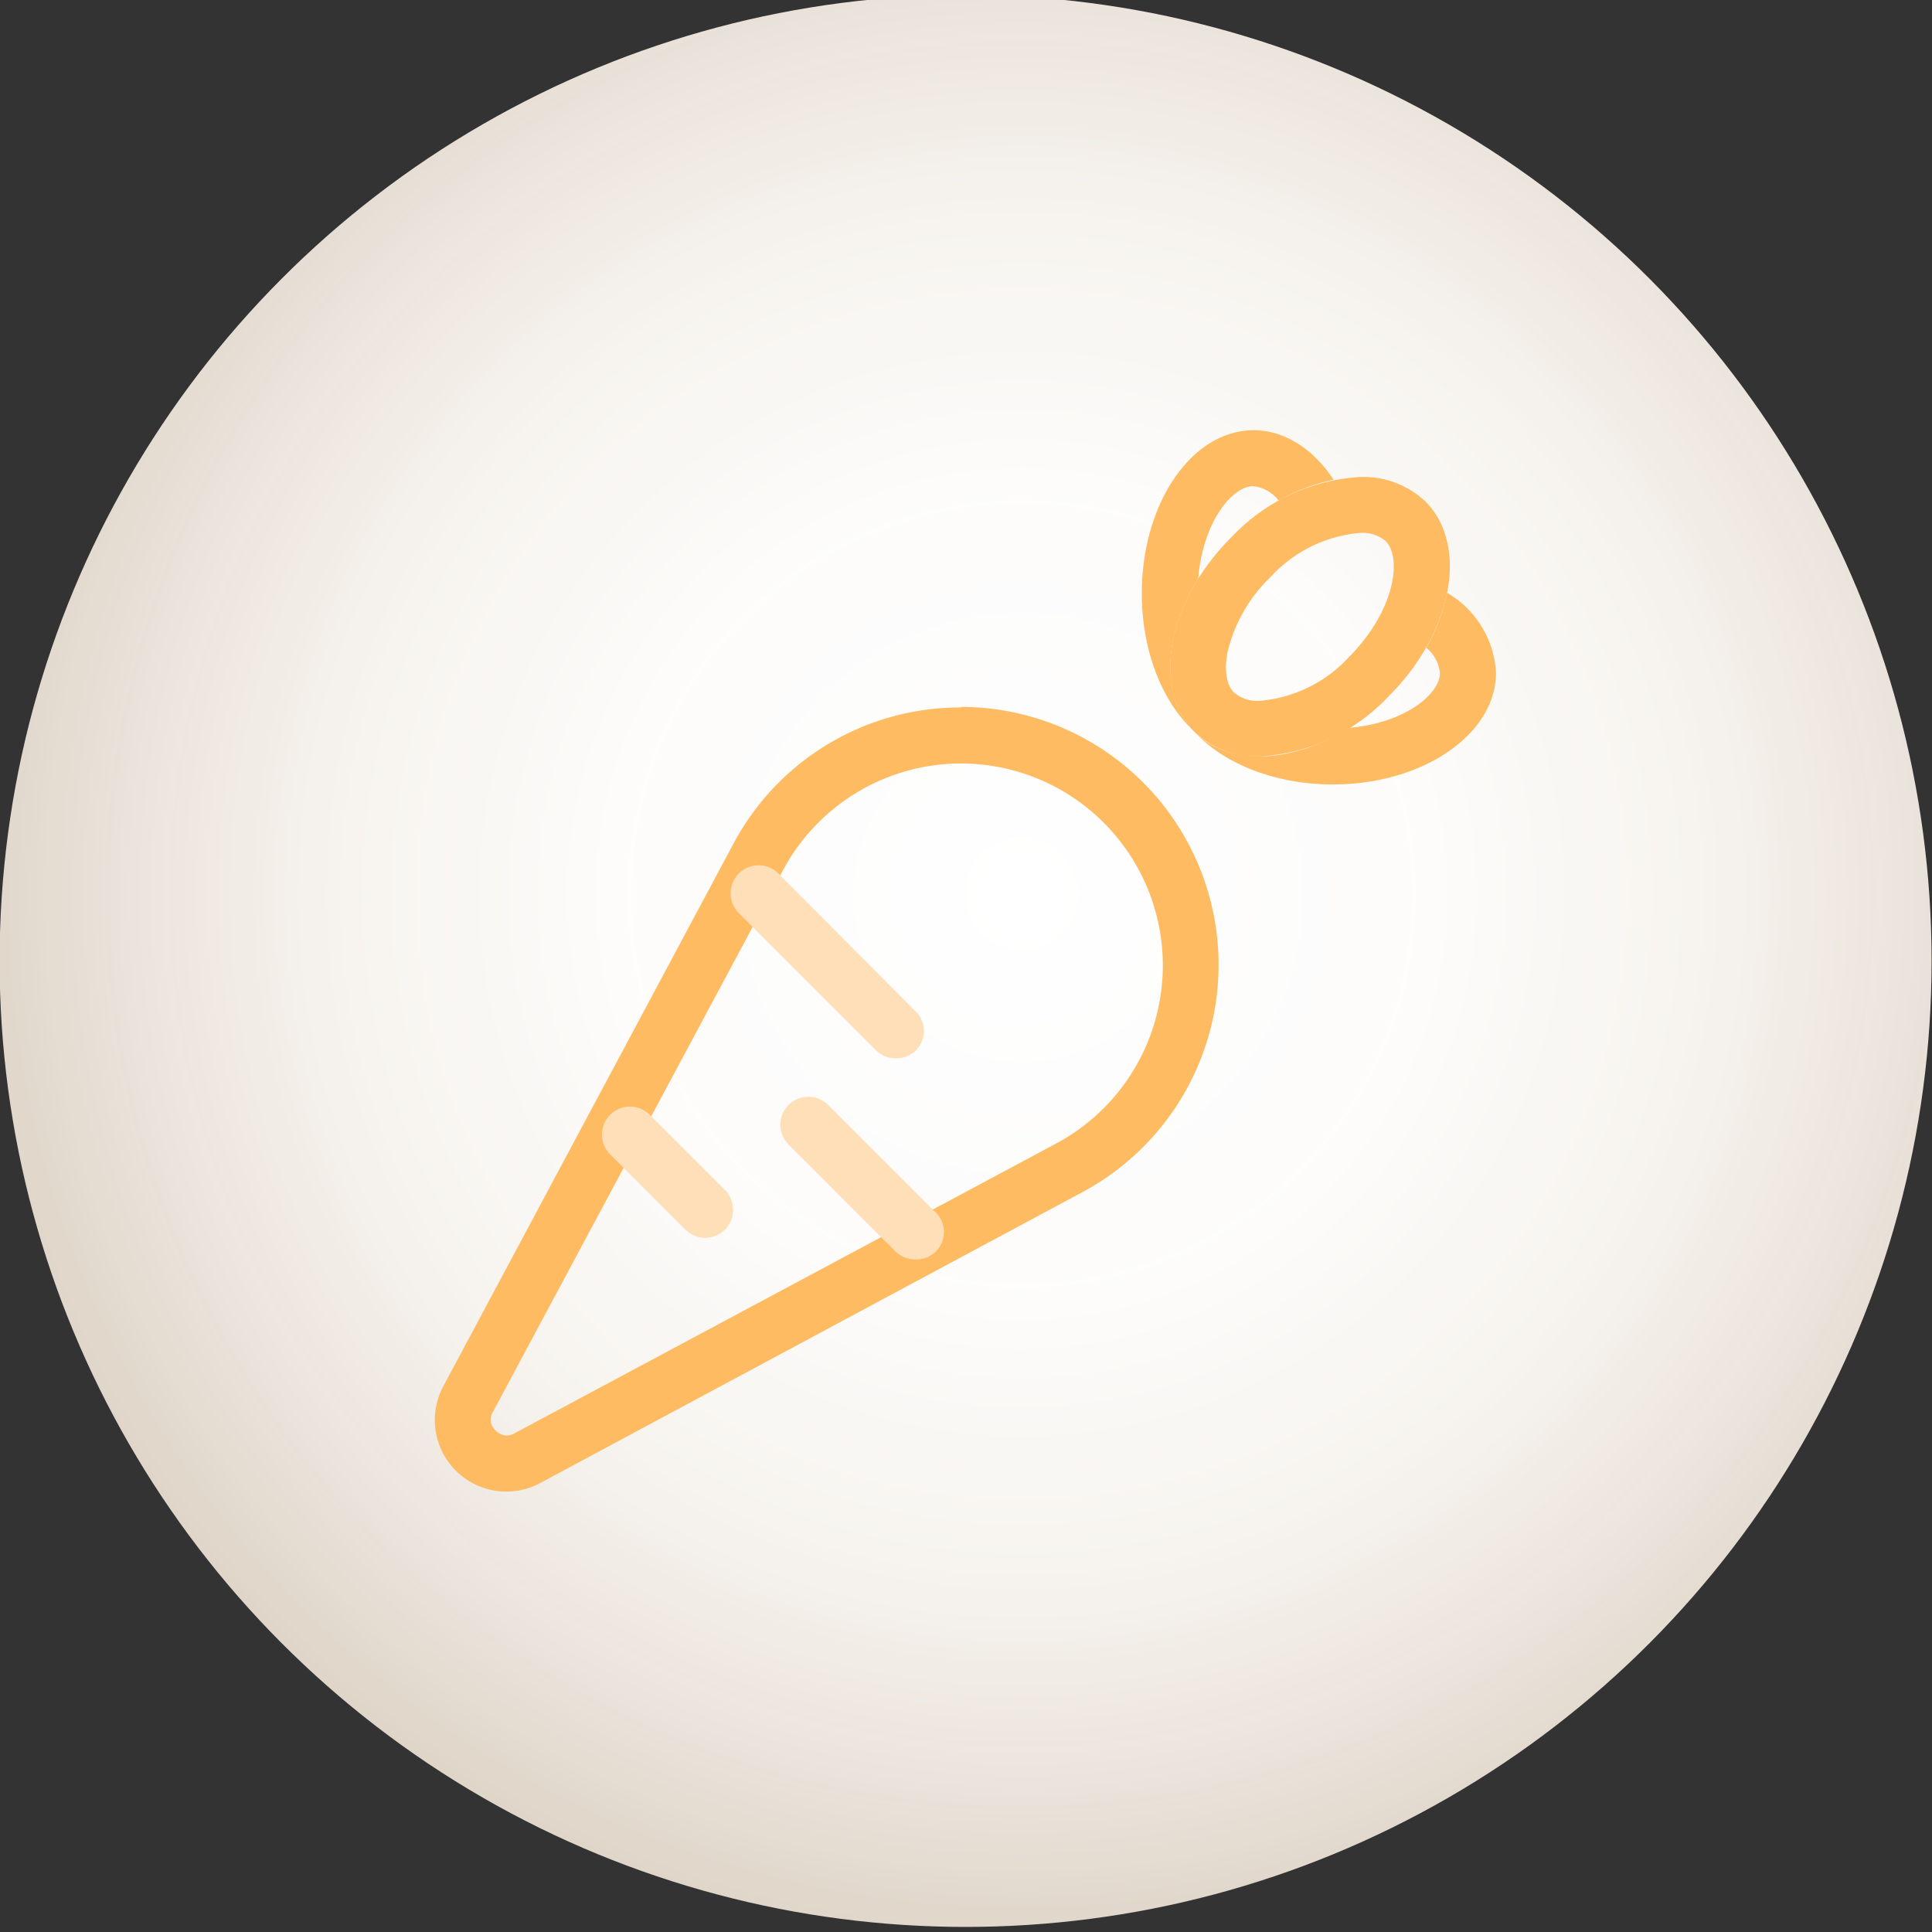 <svg id="图层_1" data-name="图层 1" xmlns="http://www.w3.org/2000/svg" xmlns:xlink="http://www.w3.org/1999/xlink" viewBox="0 0 141 141"><rect x="0" y="0" width="141" height="141" fill="#333333" stroke="none"/><defs><style>.cls-1{fill:url(#未命名的渐变_42);}.cls-2{fill:#ffbb61;}.cls-3{fill:#ffdfb8;}</style><radialGradient id="未命名的渐变_42" cx="74.57" cy="65.24" r="145.25" gradientUnits="userSpaceOnUse"><stop offset="0" stop-color="#fff"/><stop offset="0.2" stop-color="#fffefd" stop-opacity="0.99"/><stop offset="0.34" stop-color="#fffcf7" stop-opacity="0.96"/><stop offset="0.45" stop-color="#fff7ee" stop-opacity="0.9"/><stop offset="0.56" stop-color="#fff1e0" stop-opacity="0.82"/><stop offset="0.66" stop-color="#ffeace" stop-opacity="0.72"/><stop offset="0.75" stop-color="#ffe0b7" stop-opacity="0.59"/><stop offset="0.84" stop-color="#ffd59d" stop-opacity="0.44"/><stop offset="0.93" stop-color="#ffc87f" stop-opacity="0.27"/><stop offset="1" stop-color="#ffbb61" stop-opacity="0.1"/></radialGradient></defs><circle class="cls-1" cx="70.47" cy="70.13" r="70.5"/><path class="cls-2" d="M70.17,55.72a14.74,14.74,0,0,1,6.92,27.73L37.54,104.61a1.21,1.21,0,0,1-.57.16,1.23,1.23,0,0,1-1-.63,1,1,0,0,1,0-1.09L57.15,63.5a14.74,14.74,0,0,1,13-7.78m0-4.09a18.75,18.75,0,0,0-16.62,9.94L32.38,101.12a5.22,5.22,0,0,0,7.09,7.09L79,87a18.82,18.82,0,0,0-8.85-35.41Z"/><path class="cls-3" d="M65.36,77.24a2,2,0,0,1-1.44-.6l-10-10a2,2,0,0,1,2.89-2.89l10,10.05a2,2,0,0,1,0,2.89A2.07,2.07,0,0,1,65.36,77.24Zm1.41,14.67a2,2,0,0,1-1.44-.6l-7.78-7.78a2,2,0,0,1,2.89-2.89l7.78,7.78a2,2,0,0,1-1.45,3.49ZM51.46,90.34a2,2,0,0,1-1.44-.6l-5.49-5.49a2,2,0,0,1,2.89-2.89l5.49,5.49a2.06,2.06,0,0,1,0,2.89A2.11,2.11,0,0,1,51.46,90.34Z"/><path class="cls-2" d="M91.49,31.4c-4.51,0-8.16,5.33-8.16,11.91,0,4.2,1.49,7.88,3.75,10-2.42-2.57-2.14-7,.37-11.08.33-4.15,2.5-6.75,4-6.75a2.74,2.74,0,0,1,1.88,1.06,13.43,13.43,0,0,1,4-1.53C95.86,32.79,93.78,31.4,91.49,31.4Zm0,23.8h0Z"/><path class="cls-2" d="M85.39,49.11a5.86,5.86,0,0,0,.44,2.19,7.57,7.57,0,0,1-.43-2.41C85.4,49,85.39,49,85.39,49.11Zm20.22-5.84a13.45,13.45,0,0,1-1.52,4,2.75,2.75,0,0,1,1,1.85c0,1.52-2.56,3.67-6.66,4-4.06,2.56-8.58,2.84-11.15.4,2.12,2.24,5.8,3.73,10,3.73,6.57,0,11.9-3.66,11.9-8.16a7.21,7.21,0,0,0-3.59-5.84Z"/><path class="cls-2" d="M99.29,38.89a2.62,2.62,0,0,1,1.84.6c1.18,1.18.73,5-2.64,8.42a10,10,0,0,1-6.58,3.24,2.63,2.63,0,0,1-1.84-.6c-.79-.79-.61-2.3-.49-2.92a11.15,11.15,0,0,1,3.14-5.51,10,10,0,0,1,6.57-3.23m0-4.08a14,14,0,0,0-9.45,4.43c-4.65,4.65-5.84,11-2.65,14.19a6.56,6.56,0,0,0,4.73,1.78,14,14,0,0,0,9.46-4.43c4.64-4.65,5.83-11,2.64-14.19A6.6,6.6,0,0,0,99.29,34.81Z"/></svg>